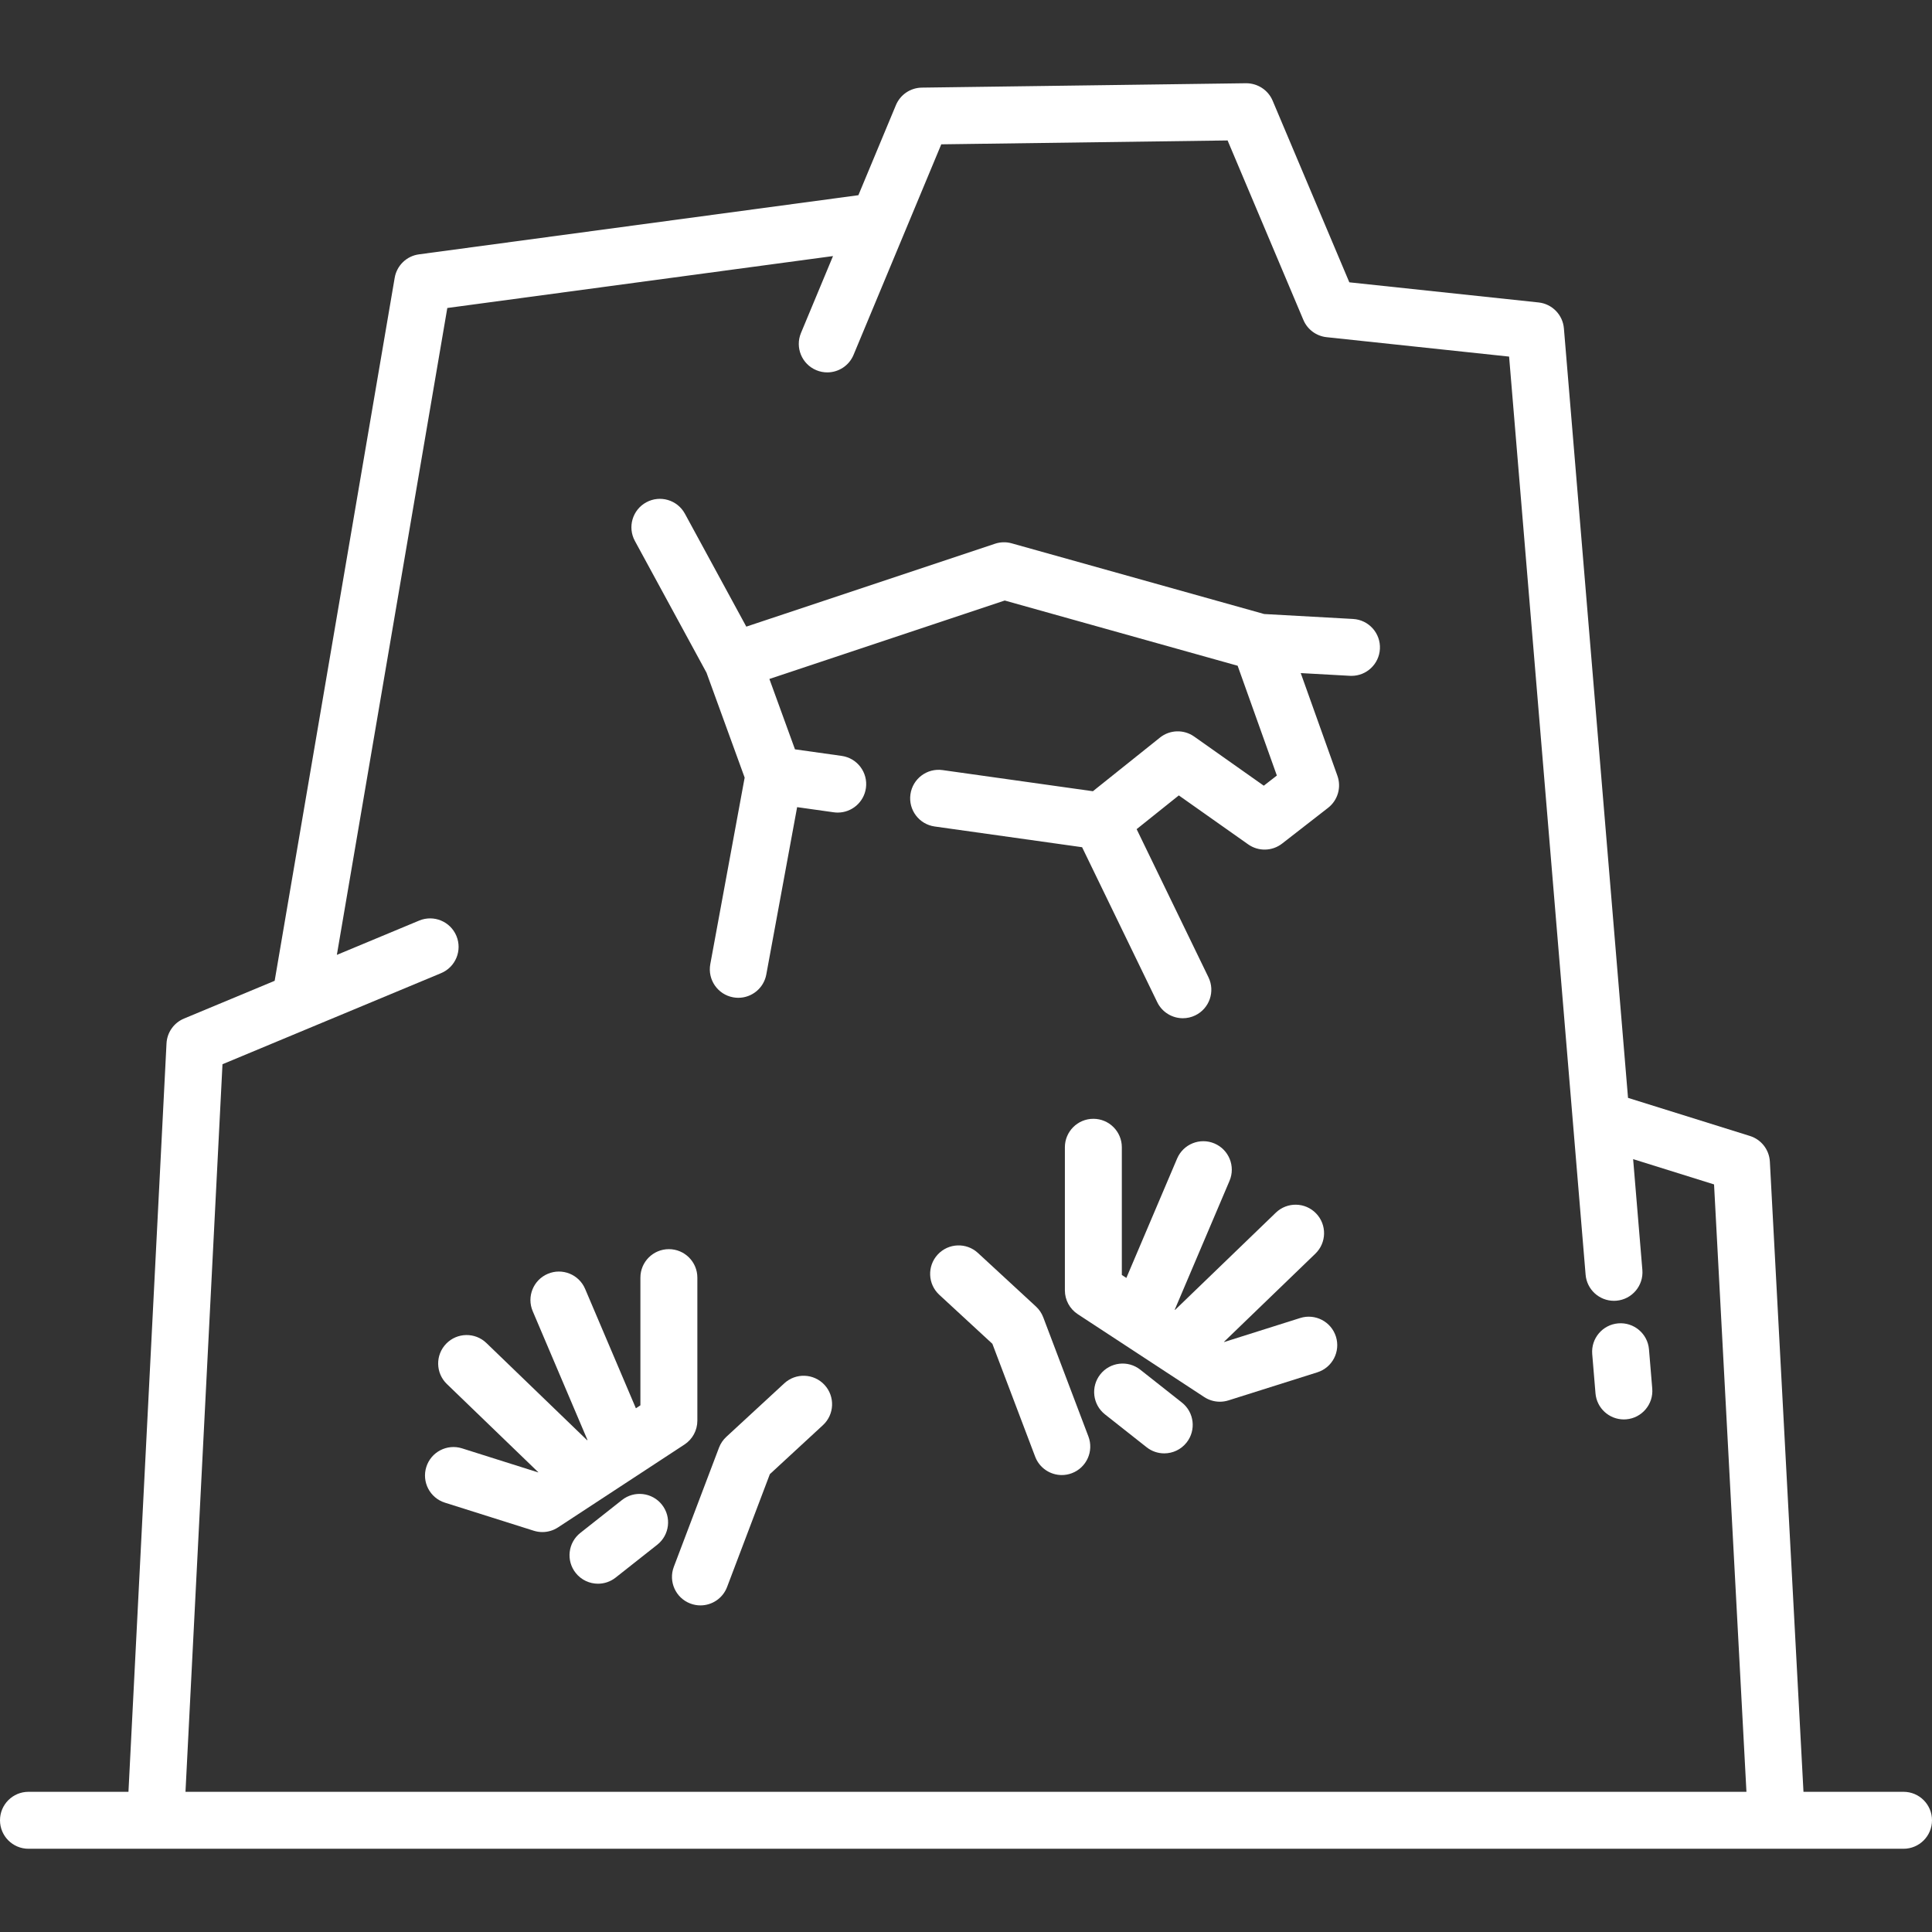 <!DOCTYPE svg PUBLIC "-//W3C//DTD SVG 1.1//EN" "http://www.w3.org/Graphics/SVG/1.1/DTD/svg11.dtd">
<!-- Uploaded to: SVG Repo, www.svgrepo.com, Transformed by: SVG Repo Mixer Tools -->
<svg fill="#ffffff" height="800px" width="800px" version="1.1" id="Capa_1" xmlns="http://www.w3.org/2000/svg" xmlns:xlink="http://www.w3.org/1999/xlink" viewBox="0 0 441 441" xml:space="preserve">
<rect x="0" y="0" width="441" height="441" fill="#333333" stroke="none"/>
<g id="SVGRepo_bgCarrier" stroke-width="0"/>
<g id="SVGRepo_tracerCarrier" stroke-linecap="round" stroke-linejoin="round"/>
<g id="SVGRepo_iconCarrier"> <g> <path d="M376.398,308.009c-0.298-3.578-3.442-6.235-7.018-5.938c-3.577,0.298-6.236,3.44-5.938,7.018l0.746,8.951 c0.283,3.394,3.125,5.96,6.47,5.96c0.181,0,0.364-0.008,0.547-0.023c3.577-0.298,6.236-3.44,5.938-7.018L376.398,308.009z"/> <path d="M308.849,141.285l-20.285-1.127l-57.636-16.138c-1.25-0.35-2.575-0.317-3.808,0.093l-56.769,18.923l-14.013-25.774 c-1.715-3.155-5.663-4.321-8.815-2.606c-3.154,1.715-4.321,5.661-2.606,8.815l16.347,30.067l8.712,23.957l-7.844,42.584 c-0.65,3.531,1.685,6.92,5.215,7.57c0.398,0.073,0.794,0.108,1.185,0.108c3.075,0,5.808-2.191,6.385-5.323l7.036-38.196 l8.361,1.176c0.307,0.043,0.611,0.064,0.913,0.064c3.188,0,5.972-2.348,6.428-5.596c0.5-3.555-1.977-6.842-5.531-7.342 l-10.662-1.499l-5.84-16.06l53.719-17.906l53.163,14.885l8.951,25.063l-2.982,2.319l-15.892-11.218 c-2.365-1.669-5.549-1.573-7.809,0.235l-15.306,12.245l-34.307-4.824c-3.558-0.502-6.842,1.977-7.342,5.531 c-0.5,3.555,1.977,6.842,5.531,7.342L247,193.385l17.15,35.372c1.123,2.316,3.44,3.666,5.854,3.666c0.951,0,1.917-0.21,2.831-0.653 c3.23-1.566,4.579-5.454,3.013-8.685l-16.398-33.821l9.627-7.702l15.836,11.178c2.339,1.651,5.481,1.577,7.739-0.179l10.497-8.165 c2.215-1.724,3.075-4.674,2.13-7.317l-8.371-23.439l11.221,0.623c0.123,0.006,0.245,0.01,0.366,0.01 c3.424,0,6.292-2.678,6.484-6.14C315.178,144.551,312.434,141.484,308.849,141.285z"/> <path d="M159.179,324.291v-32.658c0-3.59-2.91-6.5-6.5-6.5s-6.5,2.91-6.5,6.5v29.146l-1.032,0.676l-11.587-27.252 c-1.404-3.303-5.22-4.842-8.525-3.438c-3.303,1.405-4.843,5.222-3.438,8.525l12.502,29.405l-0.078,0.051l-22.992-22.186 c-2.583-2.492-6.698-2.42-9.191,0.164s-2.419,6.698,0.164,9.191l20.869,20.138l-0.05,0.032l-17.353-5.482 c-3.422-1.08-7.075,0.817-8.156,4.24c-1.081,3.423,0.817,7.075,4.24,8.156l20.294,6.411c0.641,0.202,1.301,0.302,1.958,0.302 c1.252,0,2.493-0.362,3.563-1.063l28.875-18.922C158.075,328.526,159.179,326.482,159.179,324.291z"/> <path d="M179.026,315.755l-13.24,12.223c-0.74,0.683-1.312,1.53-1.669,2.472l-10.309,27.194c-1.272,3.357,0.417,7.11,3.774,8.382 c0.759,0.287,1.537,0.424,2.303,0.424c2.623,0,5.094-1.6,6.079-4.198l9.765-25.761l12.115-11.184 c2.638-2.435,2.802-6.547,0.367-9.185S181.664,313.32,179.026,315.755z"/> <path d="M141.972,342.398l-9.5,7.5c-2.817,2.224-3.298,6.312-1.074,9.129c1.283,1.625,3.185,2.473,5.106,2.473 c1.41,0,2.831-0.457,4.023-1.399l9.5-7.5c2.817-2.224,3.298-6.312,1.074-9.129C148.878,340.654,144.79,340.173,141.972,342.398z"/> <path d="M296.783,300.85l-17.354,5.481l-0.05-0.032l20.869-20.137c2.583-2.493,2.657-6.607,0.164-9.191 c-2.493-2.583-6.607-2.655-9.191-0.164l-22.992,22.186l-0.078-0.051l12.502-29.405c1.404-3.304-0.135-7.121-3.438-8.525 c-3.305-1.404-7.121,0.135-8.525,3.438l-11.587,27.252l-1.032-0.676v-29.147c0-3.59-2.91-6.5-6.5-6.5s-6.5,2.91-6.5,6.5v32.659 c0,2.191,1.104,4.235,2.938,5.437l28.875,18.921c1.071,0.702,2.311,1.063,3.563,1.063c0.657,0,1.317-0.1,1.957-0.302l20.294-6.41 c3.423-1.082,5.322-4.733,4.241-8.156C303.857,301.667,300.2,299.77,296.783,300.85z"/> <path d="M238.134,300.696c-0.357-0.942-0.929-1.788-1.669-2.472l-13.24-12.223c-2.637-2.435-6.75-2.271-9.185,0.367 c-2.435,2.638-2.271,6.75,0.367,9.185l12.114,11.184l9.766,25.761c0.985,2.598,3.456,4.198,6.079,4.198 c0.766,0,1.544-0.137,2.303-0.424c3.356-1.273,5.046-5.025,3.774-8.382L238.134,300.696z"/> <path d="M269.778,320.145l-9.5-7.5c-2.818-2.225-6.905-1.743-9.129,1.074c-2.225,2.818-1.744,6.905,1.074,9.129l9.5,7.5 c1.193,0.942,2.613,1.399,4.023,1.399c1.921,0,3.823-0.848,5.106-2.473C273.077,326.456,272.596,322.369,269.778,320.145z"/> <path d="M434.5,409h-22.837l-7.672-143.846c-0.145-2.712-1.96-5.048-4.552-5.858l-27.825-8.695L356.978,74.96 c-0.259-3.108-2.689-5.594-5.79-5.924l-43.19-4.594l-17.509-41.47c-1.029-2.437-3.447-3.985-6.076-3.971l-74,1 c-2.592,0.035-4.915,1.607-5.912,4l-8.565,20.556L95.633,58.058c-2.817,0.379-5.062,2.546-5.54,5.348L62.695,223.877L42,232.5 c-2.312,0.963-3.864,3.169-3.992,5.67L29.322,409H6.5c-3.59,0-6.5,2.91-6.5,6.5s2.91,6.5,6.5,6.5h428c3.59,0,6.5-2.91,6.5-6.5 S438.09,409,434.5,409z M42.339,409l8.445-166.077l49.896-20.79c3.314-1.381,4.881-5.187,3.5-8.5c-1.38-3.314-5.188-4.879-8.5-3.5 l-18.787,7.828l25.21-147.657l88.042-11.852L182.833,76c-1.381,3.314,0.187,7.119,3.5,8.5c0.817,0.341,1.664,0.502,2.498,0.502 c2.545,0,4.962-1.505,6.002-4.002l20.024-48.058l65.356-0.883l17.298,40.97c0.92,2.178,2.95,3.685,5.301,3.935l41.656,4.431 l17.464,209.569c0.283,3.394,3.125,5.96,6.47,5.96c0.181,0,0.364-0.008,0.547-0.023c3.577-0.298,6.236-3.44,5.938-7.018 l-2.108-25.299l18.47,5.772L398.644,409H42.339z"/> </g> </g>
</svg>